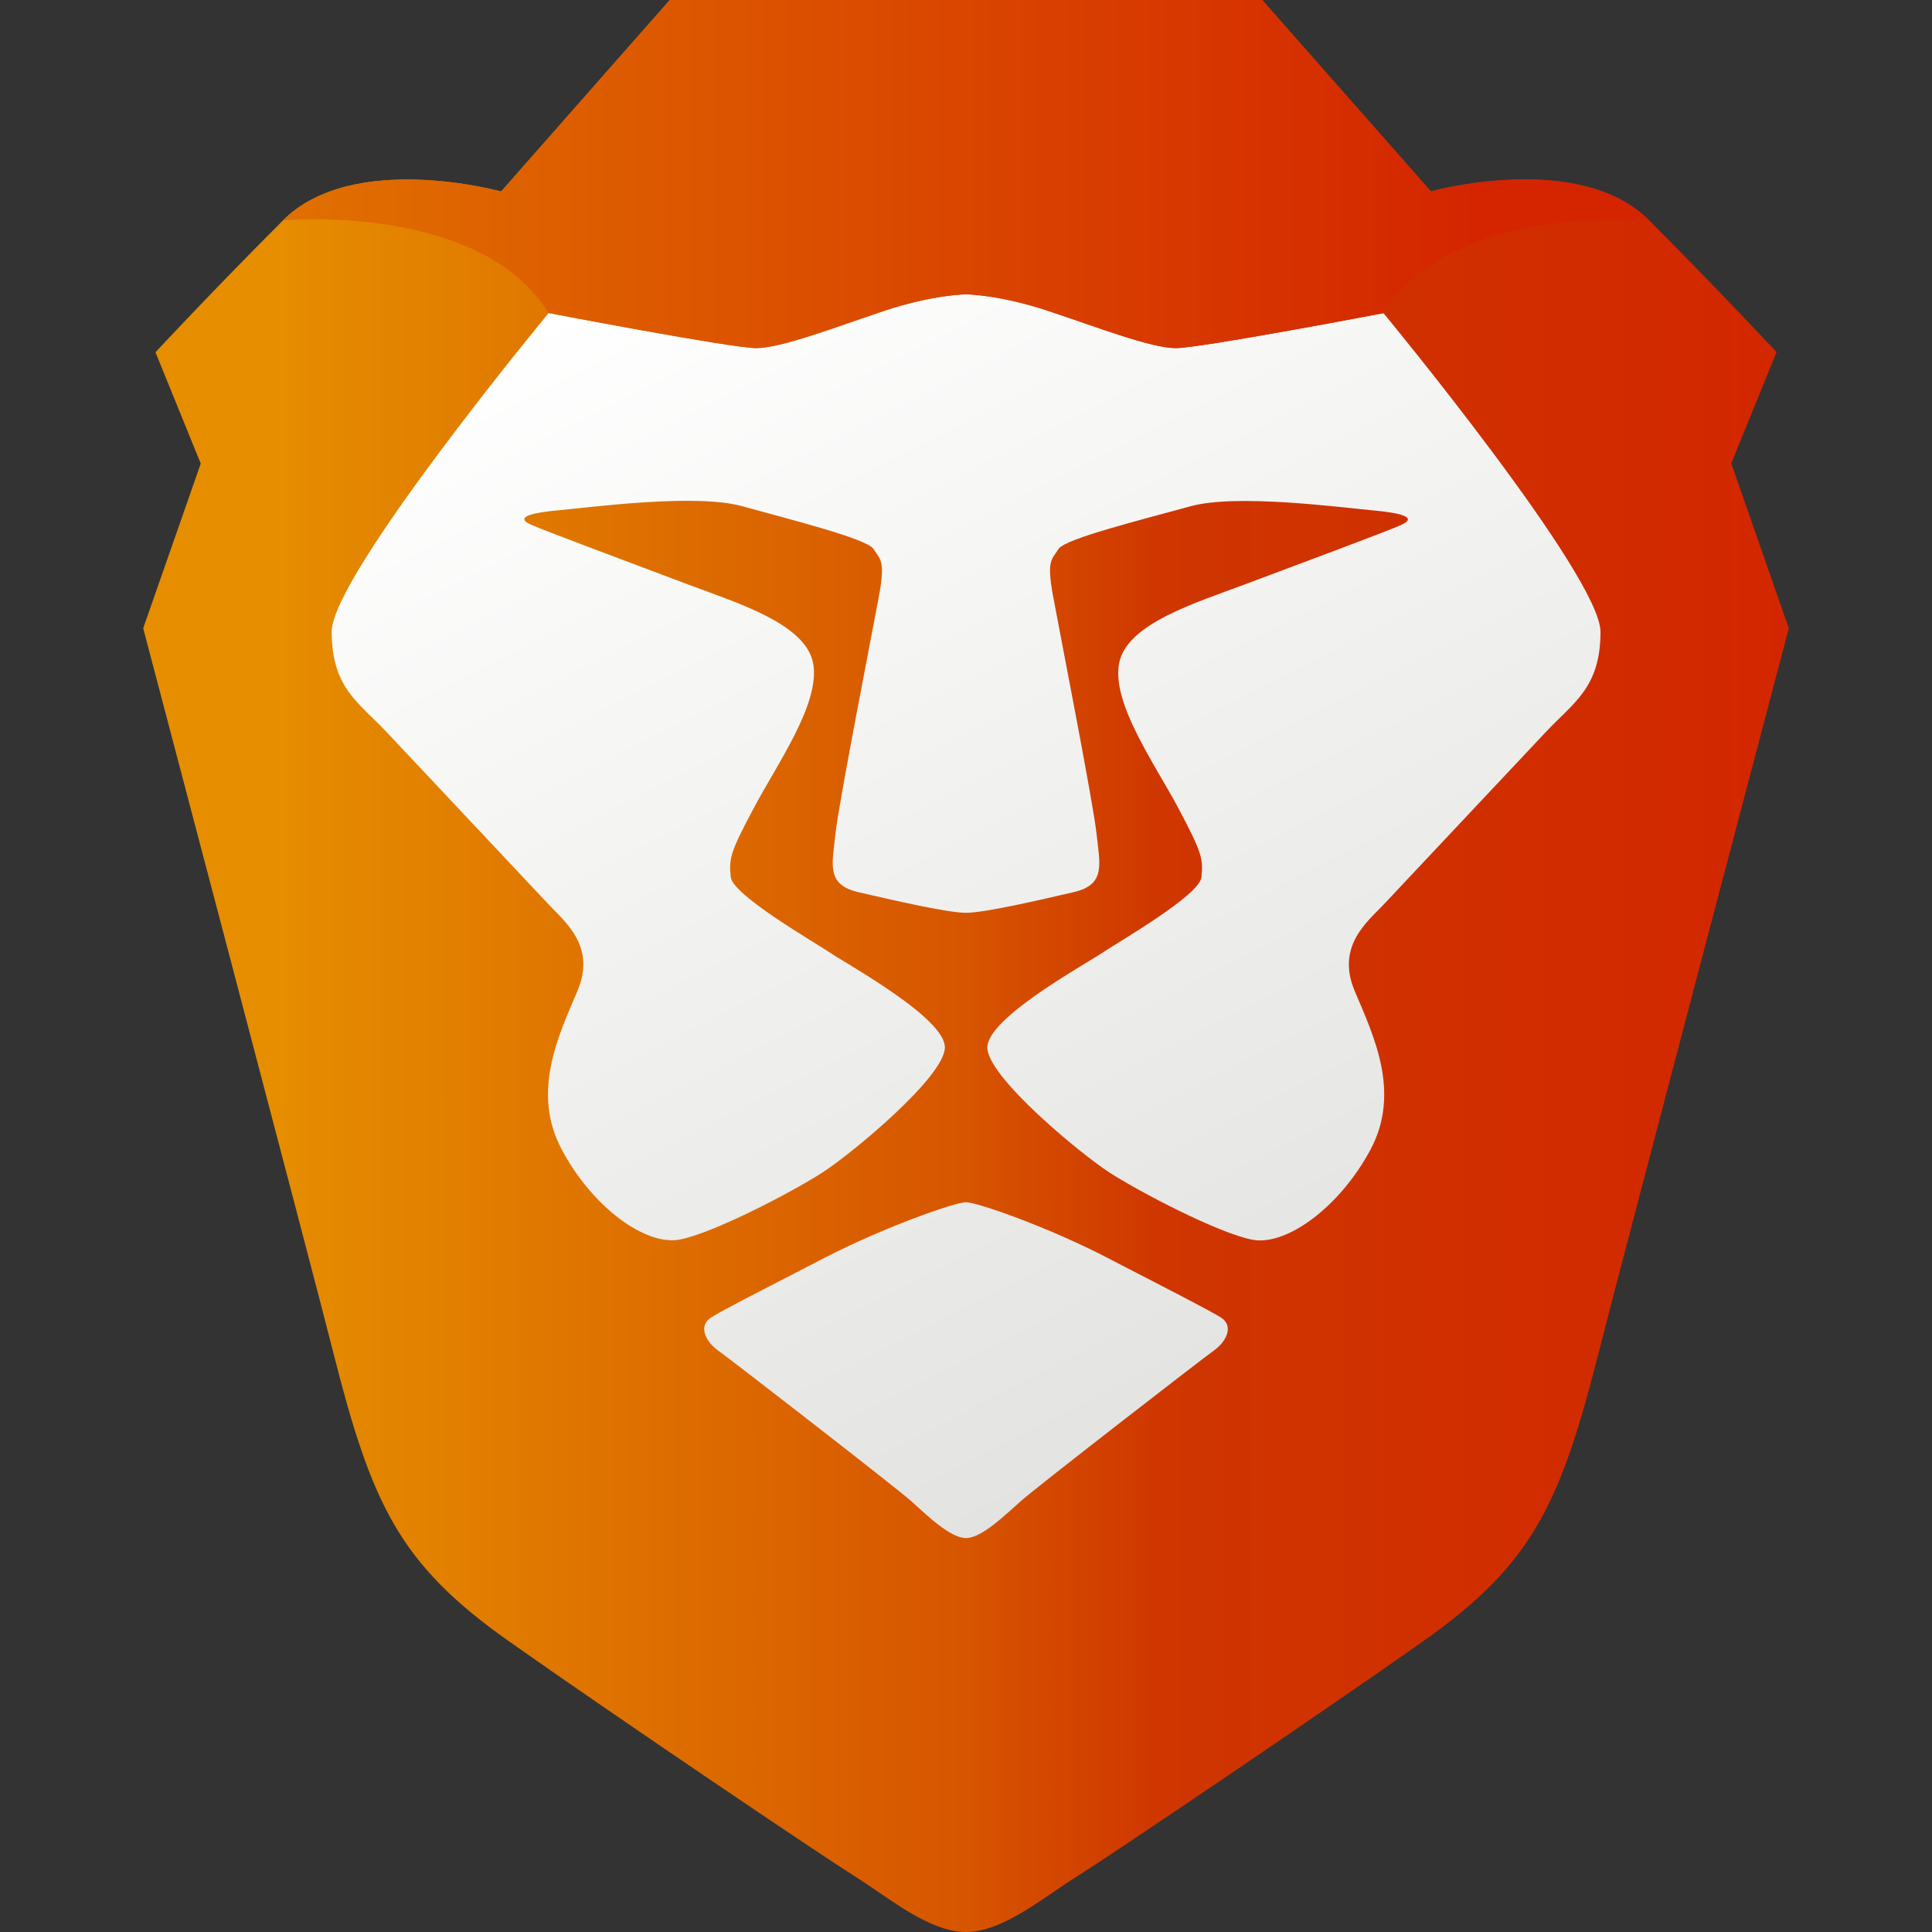 <?xml version="1.0" encoding="utf-8"?>
<!-- Generator: Adobe Illustrator 25.2.1, SVG Export Plug-In . SVG Version: 6.00 Build 0)  -->
<svg version="1.1" id="Capa_1" xmlns="http://www.w3.org/2000/svg" xmlns:xlink="http://www.w3.org/1999/xlink" x="0px" y="0px"
	 viewBox="0 0 1024 1024" style="enable-background:new 0 0 1024 1024;" xml:space="preserve">
<rect x="0" y="0" width="1024" height="1024" fill="#333333" stroke="none"/>
<style type="text/css">
	.st0{fill-rule:evenodd;clip-rule:evenodd;fill:url(#SVGID_1_);}
	.st1{fill-rule:evenodd;clip-rule:evenodd;fill:url(#SVGID_2_);}
	.st2{fill-rule:evenodd;clip-rule:evenodd;fill:url(#SVGID_3_);}
</style>
<linearGradient id="SVGID_1_" gradientUnits="userSpaceOnUse" x1="-123.496" y1="1044.856" x2="-123.307" y2="1044.856" gradientTransform="matrix(4642.134 0 0 5450.084 573413.875 -5694039)">
	<stop  offset="0" style="stop-color:#E68E00"/>
	<stop  offset="0.437" style="stop-color:#D75500"/>
	<stop  offset="0.562" style="stop-color:#CF3600"/>
	<stop  offset="0.89" style="stop-color:#D22900"/>
	<stop  offset="1" style="stop-color:#D42400"/>
</linearGradient>
<path class="st0" d="M917.6,245.6l24-59c0,0-30.5-32.7-67.6-69.9c-37.1-37.1-115.6-15.3-115.6-15.3L669,0H512H355l-89.4,101.5
	c0,0-78.5-21.8-115.6,15.3s-67.6,69.9-67.6,69.9l24,59L75.9,333c0,0,89.8,340.5,100.3,382.1c20.7,81.9,34.9,113.5,93.8,155
	c58.9,41.5,165.7,113.5,183.1,124.4c17.4,10.9,39.2,29.5,58.9,29.5c19.6,0,41.4-18.6,58.9-29.5c17.4-10.9,124.3-83,183.1-124.4
	c58.9-41.5,73-73.1,93.8-155C858.3,673.5,948.1,333,948.1,333L917.6,245.6z"/>
<linearGradient id="SVGID_2_" gradientUnits="userSpaceOnUse" x1="214.731" y1="908.082" x2="229.208" y2="879.671" gradientTransform="matrix(21.333 0 0 -21.333 -4188.667 19486.668)">
	<stop  offset="0" style="stop-color:#FFFFFF"/>
	<stop  offset="0.24" style="stop-color:#F8F8F7"/>
	<stop  offset="1" style="stop-color:#E3E3E1"/>
</linearGradient>
<path class="st1" d="M733.3,166c0,0,115,139.2,115,168.9c0,29.7-14.5,37.6-29,53.1s-78.1,83-86.2,91.7c-8.2,8.7-25.1,21.8-15.1,45.5
	c10,23.7,24.7,53.8,8.3,84.3c-16.4,30.5-44.5,50.9-62.4,47.6c-18-3.4-60.2-25.5-75.8-35.6s-64.8-50.8-64.8-66.3
	c0-15.6,50.9-43.5,60.3-49.8c9.4-6.3,52.3-30.9,53.2-40.5c0.9-9.7,0.5-12.5-12.1-36.3c-12.7-23.8-35.4-55.6-31.6-76.8
	c3.8-21.2,40.5-32.2,66.8-42.1c26.2-9.9,76.8-28.6,83-31.6c6.3-2.9,4.7-5.7-14.4-7.5c-19.1-1.8-73.4-9-97.8-2.2S564.3,285.5,561,291
	c-3.4,5.5-6.4,5.7-2.9,24.7s21.4,110.1,23.1,126.3c1.7,16.2,5.1,26.9-12.3,30.9c-17.4,4-46.8,10.9-56.9,10.9
	c-10.1,0-39.4-6.9-56.9-10.9c-17.4-4-14-14.7-12.3-30.9s19.6-107.3,23.1-126.3c3.5-19,0.5-19.2-2.9-24.7
	c-3.4-5.5-45.2-15.9-69.6-22.7s-78.7,0.4-97.8,2.2c-19.1,1.8-20.7,4.6-14.4,7.5c6.3,2.9,56.8,21.7,83,31.6
	c26.2,9.9,63,20.9,66.8,42.1c3.8,21.2-19,53-31.6,76.8c-12.7,23.8-13,26.6-12.1,36.3c0.9,9.6,43.8,34.2,53.2,40.5
	s60.3,34.3,60.3,49.8s-49.2,56.2-64.8,66.3s-57.8,32.2-75.8,35.6c-18,3.4-46.1-17-62.4-47.6c-16.4-30.5-1.7-60.7,8.3-84.3
	c10-23.7-7-36.8-15.1-45.5c-8.1-8.7-71.7-76.2-86.2-91.7c-14.6-15.5-29-23.3-29-53.1s115-168.9,115-168.9s97,18.6,110.1,18.6
	c13.1,0,41.4-10.9,67.6-19.7c26.1-8.7,43.5-8.8,43.5-8.8s17.4,0.1,43.6,8.8c26.2,8.7,54.5,19.7,67.6,19.7
	C636.3,184.5,733.3,166,733.3,166z M647.1,698.3c7.1,4.5,2.8,12.9-3.7,17.5s-93.6,72.1-102.1,79.6s-20.9,19.8-29.3,19.8
	c-8.5,0-20.9-12.3-29.3-19.8c-8.5-7.5-95.6-75-102.1-79.6s-10.8-13-3.7-17.5c7.1-4.5,29.4-15.7,60.1-31.6c30.7-15.9,69-29.5,75-29.5
	c6,0,44.3,13.5,75,29.5C617.7,682.6,640,693.9,647.1,698.3z"/>
<linearGradient id="SVGID_3_" gradientUnits="userSpaceOnUse" x1="-123.353" y1="1048.32" x2="-123.118" y2="1048.32" gradientTransform="matrix(3852.971 0 0 982.052 475163.062 -1029413.25)">
	<stop  offset="0" style="stop-color:#E68E00"/>
	<stop  offset="1" style="stop-color:#D42400"/>
</linearGradient>
<path class="st2" d="M758.4,101.5L669,0H512H355l-89.4,101.5c0,0-78.5-21.8-115.6,15.3c0,0,104.7-9.5,140.7,49.1
	c0,0,97,18.6,110.1,18.6c13.1,0,41.4-10.9,67.6-19.7c26.2-8.7,43.6-8.8,43.6-8.8s17.4,0.1,43.6,8.8c26.2,8.7,54.5,19.7,67.6,19.7
	c13.1,0,110.1-18.6,110.1-18.6c36-58.6,140.7-49.1,140.7-49.1C836.9,79.7,758.4,101.5,758.4,101.5"/>
</svg>
